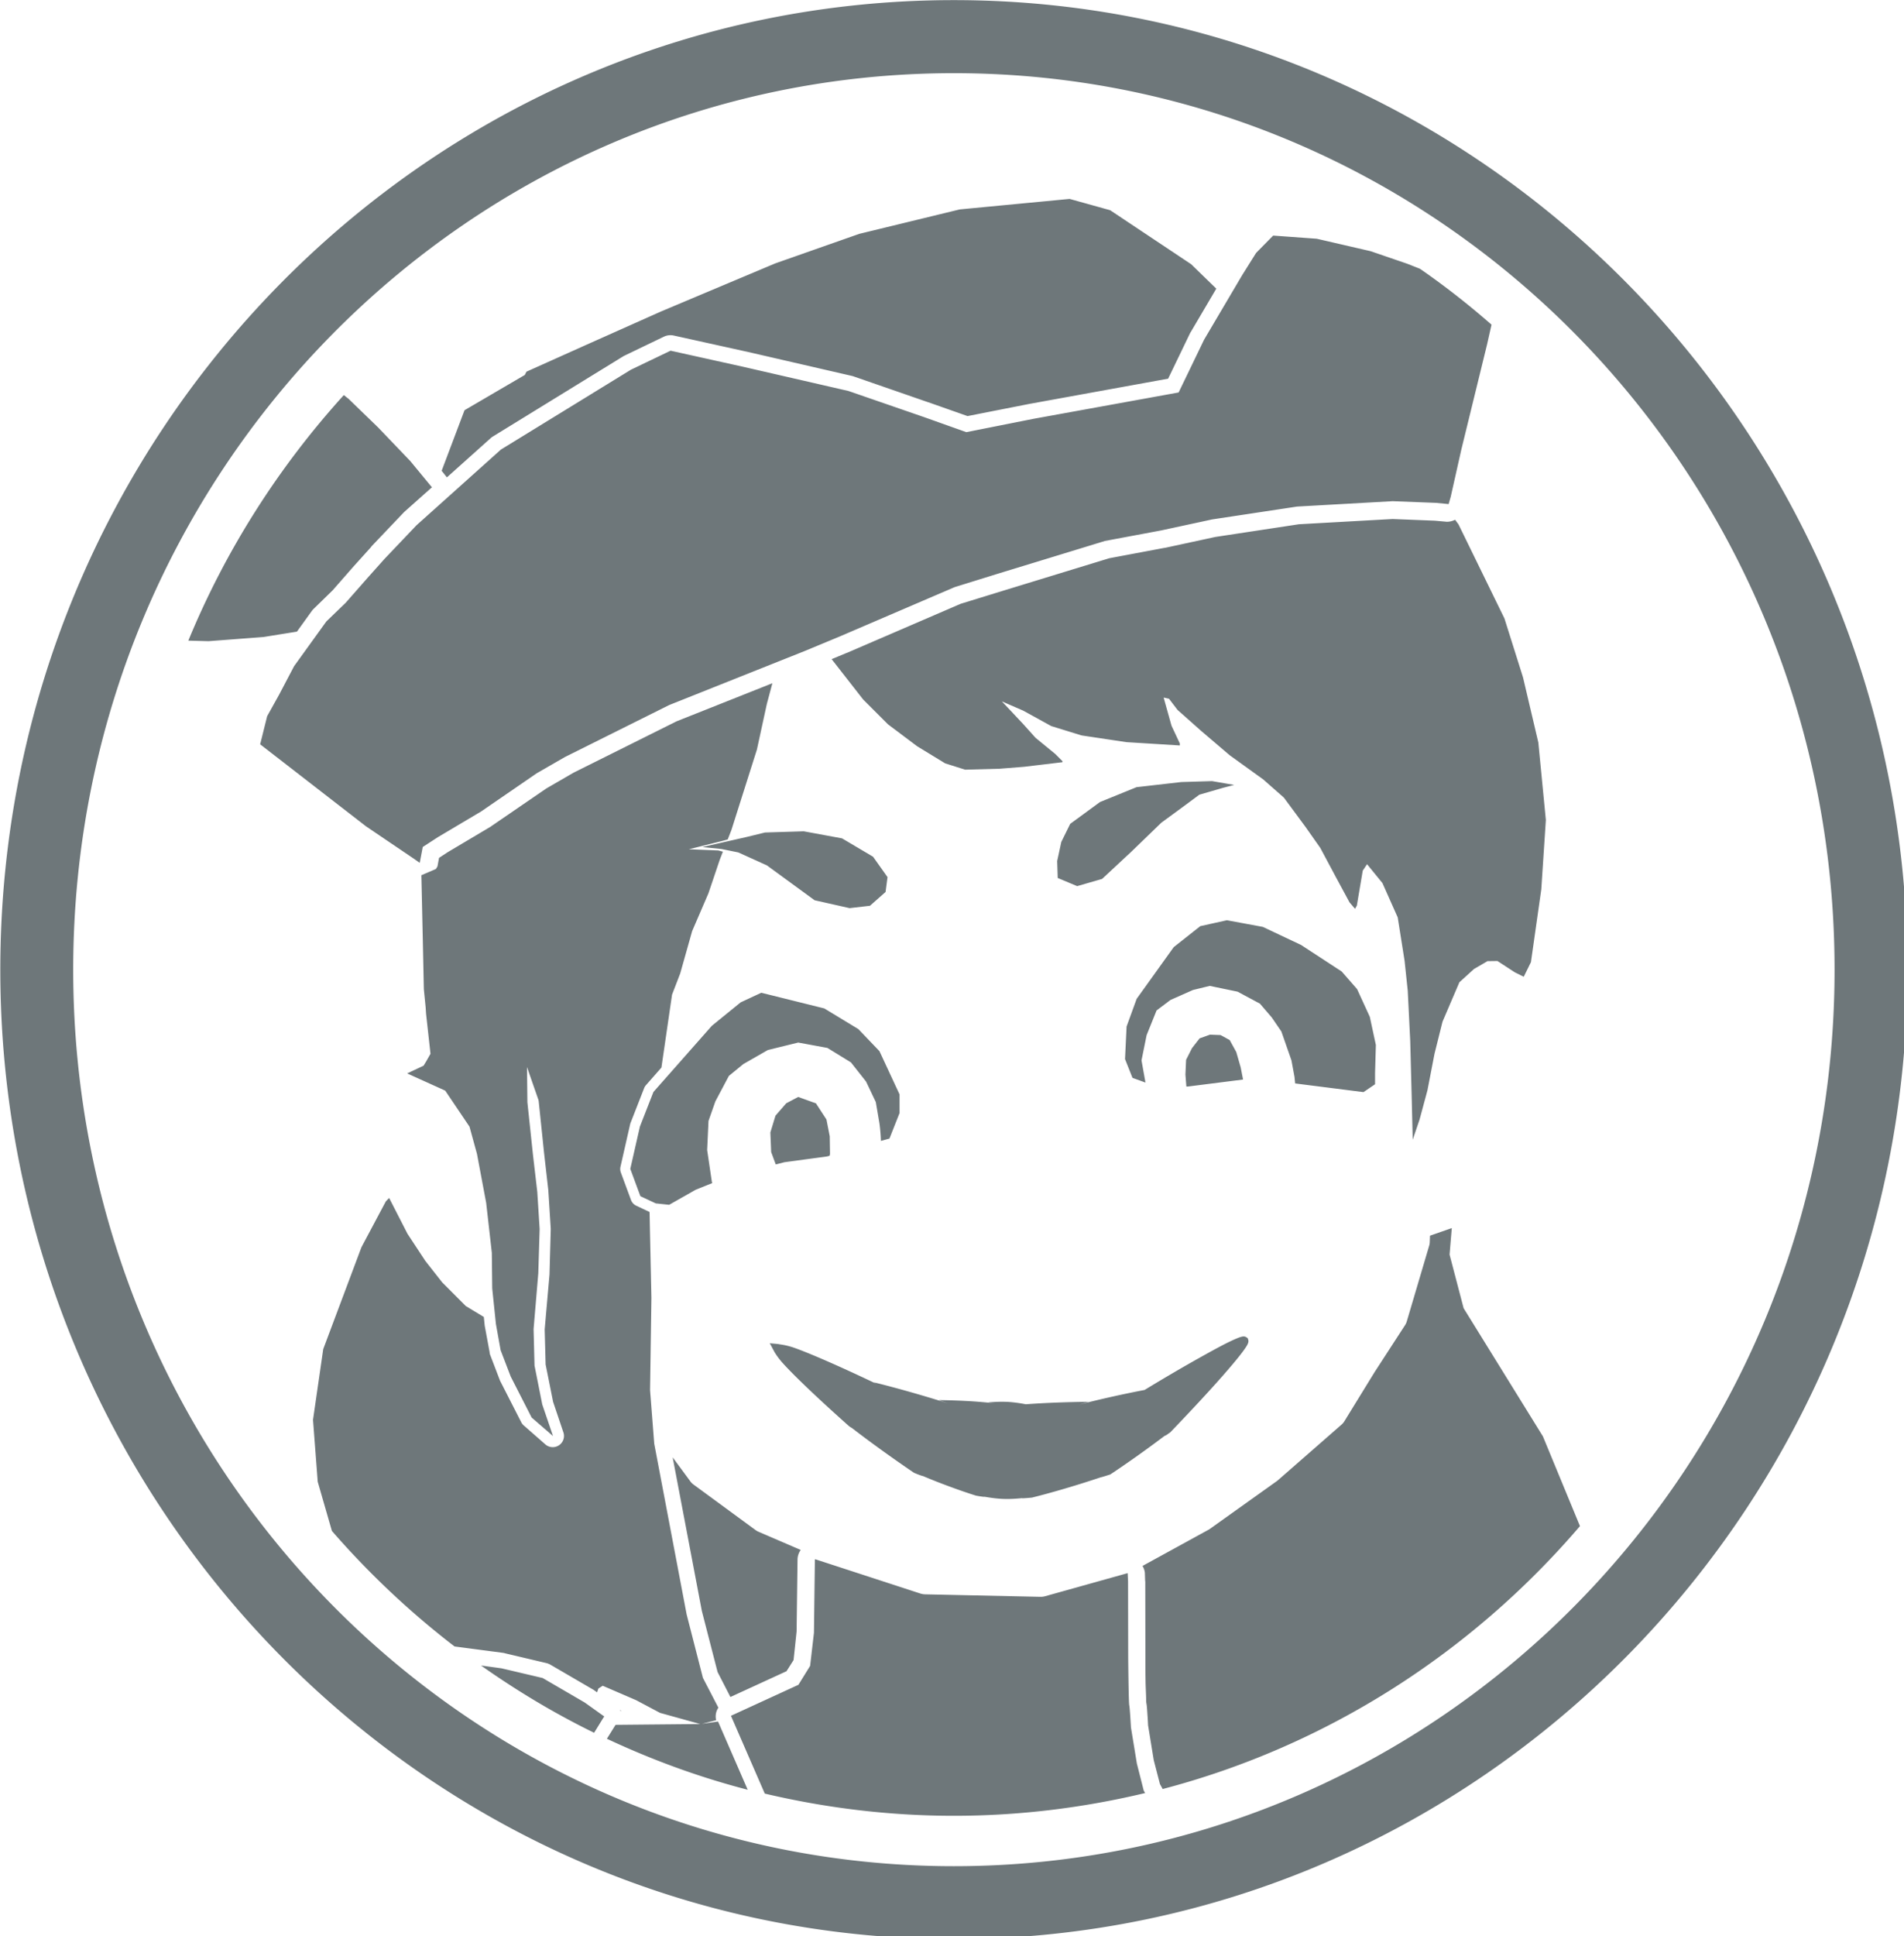 <?xml version="1.0" encoding="UTF-8" standalone="no"?>
<!-- Created with Inkscape (http://www.inkscape.org/) -->

<svg
   width="7.503mm"
   height="7.626mm"
   viewBox="0 0 7.503 7.626"
   version="1.1"
   id="svg1708"
   inkscape:version="1.1.2 (0a00cf5339, 2022-02-04)"
   sodipodi:docname="logo.svg"
   xmlns:inkscape="http://www.inkscape.org/namespaces/inkscape"
   xmlns:sodipodi="http://sodipodi.sourceforge.net/DTD/sodipodi-0.dtd"
   xmlns="http://www.w3.org/2000/svg"
   xmlns:svg="http://www.w3.org/2000/svg">
  <sodipodi:namedview
     id="namedview1710"
     pagecolor="#505050"
     bordercolor="#eeeeee"
     borderopacity="1"
     inkscape:pageshadow="0"
     inkscape:pageopacity="0"
     inkscape:pagecheckerboard="0"
     inkscape:document-units="mm"
     showgrid="false"
     inkscape:zoom="8.9471591"
     inkscape:cx="23.191719"
     inkscape:cy="37.330285"
     inkscape:window-width="1904"
     inkscape:window-height="1115"
     inkscape:window-x="8"
     inkscape:window-y="40"
     inkscape:window-maximized="0"
     inkscape:current-layer="layer1" />
  <defs
     id="defs1705" />
  <g
     inkscape:label="Layer 1"
     inkscape:groupmode="layer"
     id="layer1"
     transform="translate(-83.554,-22.897)">
    <g
       id="g11"
       inkscape:label="logo-design-2"
       style="fill:#6e777a;fill-opacity:1"
       transform="matrix(0.265,0,0,0.265,83.061,22.708)">
      <path
         id="path14"
         style="fill:#6e777a;fill-opacity:1;stroke:none;stroke-width:1.023;stroke-dasharray:none;stroke-opacity:1"
         d="M 16.045,0.715 C 8.215,0.715 1.865,7.18 1.865,15.127 c 0,7.947 6.35,14.41 14.18,14.41 7.83,0 14.18,-6.463 14.18,-14.41 0,-7.947 -6.35,-14.412 -14.18,-14.412 z m 0,1.086 c 7.234,0 13.096,5.955 13.096,13.326 0,7.371 -5.862,13.326 -13.096,13.326 -7.234,0 -13.096,-5.955 -13.096,-13.326 0,-7.371 5.862,-13.326 13.096,-13.326 z m 1.721,1.869 -1.633,0.156 -1.494,0.363 L 13.387,4.629 11.688,5.344 10.545,5.854 9.689,6.238 9.664,6.287 8.768,6.811 8.428,7.711 8.506,7.809 9.156,7.227 a 0.229,0.229 0 0 1 0.033,-0.025 l 1.932,-1.188 a 0.229,0.229 0 0 1 0.021,-0.012 L 11.73,5.719 a 0.229,0.229 0 0 1 0.15,-0.018 l 1.076,0.238 a 0.229,0.229 0 0 0 0.002,0 l 1.566,0.361 a 0.229,0.229 0 0 1 0.023,0.006 l 1.117,0.387 a 0.229,0.229 0 0 0 0.002,0 L 16.248,6.898 17.188,6.713 a 0.229,0.229 0 0 0 0.002,0 l 2.041,-0.371 0.328,-0.68 a 0.229,0.229 0 0 1 0.01,-0.016 L 19.947,5.004 19.574,4.641 18.369,3.838 Z M 20.793,4.215 20.539,4.473 20.332,4.803 19.766,5.762 19.387,6.547 17.232,6.938 16.23,7.137 15.592,6.91 14.477,6.525 12.906,6.164 11.832,5.926 11.242,6.209 9.309,7.396 8.055,8.52 7.578,9.021 7.328,9.301 7,9.674 6.713,9.951 6.234,10.615 l -0.223,0.424 -0.178,0.32 -0.104,0.418 1.574,1.219 0.705,0.477 0.094,0.066 0.045,-0.236 0.225,-0.146 0.645,-0.383 0.824,-0.566 0.42,-0.242 1.551,-0.773 2.02,-0.805 0.518,-0.215 1.705,-0.732 0.641,-0.199 1.596,-0.488 0.834,-0.156 0.76,-0.164 1.262,-0.191 1.422,-0.08 0.646,0.025 0.186,0.018 0.031,-0.107 0.158,-0.703 0.383,-1.564 0.066,-0.293 C 23.7,5.242 23.346,4.964 22.977,4.709 22.922,4.687 22.785,4.633 22.785,4.633 L 22.242,4.447 21.441,4.262 Z M 6.973,6.586 c -0.964,1.063 -1.753,2.294 -2.312,3.65 l 0.301,0.008 0.816,-0.062 0.498,-0.08 0.221,-0.307 a 0.267,0.267 0 0 1 0.031,-0.035 L 6.807,9.488 7.127,9.123 a 0.267,0.267 0 0 0 0.002,-0.002 l 0.25,-0.277 a 0.267,0.267 0 0 1 0.004,-0.008 L 7.861,8.334 A 0.267,0.267 0 0 1 7.875,8.32 l 0.41,-0.365 -0.008,-0.006 -0.316,-0.383 -0.479,-0.5 L 7.043,6.641 Z m 15.596,1.842 -1.393,0.078 -1.244,0.189 -0.75,0.162 a 0.267,0.267 0 0 1 -0.006,0 l -0.82,0.154 -1.582,0.484 -0.627,0.193 -1.691,0.729 a 0.267,0.267 0 0 0 -0.002,0 l -0.227,0.094 0.469,0.6 0.369,0.369 0.434,0.326 0.416,0.254 0.297,0.094 0.514,-0.014 0.365,-0.029 0.568,-0.068 0.002,-0.014 -0.109,-0.109 -0.293,-0.24 -0.186,-0.207 -0.314,-0.334 0.316,0.137 0.418,0.23 0.451,0.139 0.668,0.1 0.793,0.049 v -0.029 L 19.281,11.5 l -0.117,-0.418 0.08,0.018 0.127,0.166 0.348,0.309 0.428,0.365 0.498,0.359 0.307,0.27 0.322,0.436 0.219,0.311 0.24,0.449 0.195,0.361 0.082,0.096 0.027,-0.047 0.088,-0.52 0.064,-0.096 0.229,0.281 0.227,0.51 0.102,0.645 0.047,0.445 0.037,0.748 0.021,0.803 0.016,0.664 0.102,-0.301 0.117,-0.434 0.105,-0.543 0.119,-0.477 L 23.562,15.314 23.779,15.117 23.98,15 l 0.148,-0.002 0.258,0.168 0.133,0.066 0.107,-0.217 0.154,-1.082 0.068,-1.031 L 24.736,11.75 24.508,10.781 24.232,9.906 23.549,8.508 23.498,8.439 A 0.267,0.267 0 0 1 23.375,8.469 L 23.197,8.453 Z m -9.223,2.441 -1.424,0.566 -1.533,0.764 -0.404,0.234 -0.816,0.559 a 0.267,0.267 0 0 1 -0.014,0.01 l -0.641,0.381 -0.125,0.082 -0.023,0.125 a 0.267,0.267 0 0 1 -0.025,0.041 l -0.215,0.092 0.002,0.076 0.021,0.947 0.014,0.67 0.027,0.271 0.006,0.094 0.066,0.596 -0.064,0.113 -0.039,0.064 -0.244,0.115 0.566,0.256 0.361,0.535 0.111,0.404 0.137,0.729 0.084,0.742 0.006,0.531 0.055,0.529 0.07,0.389 0.15,0.391 0.311,0.609 L 10.084,22.059 9.924,21.59 9.809,21.012 9.795,20.469 9.865,19.639 9.885,18.982 9.85,18.43 9.785,17.871 9.703,17.098 9.697,16.574 9.861,17.045 a 0.167,0.167 0 0 1 0.01,0.037 l 0.08,0.77 0.064,0.561 a 0.167,0.167 0 0 1 0,0.002 0.167,0.167 0 0 1 0,0.002 0.167,0.167 0 0 1 0,0.002 0.167,0.167 0 0 1 0,0.002 l 0.035,0.553 a 0.167,0.167 0 0 0 0,0.004 0.167,0.167 0 0 0 0,0.002 0.167,0.167 0 0 0 0,0.002 0.167,0.167 0 0 0 0,0.002 0.167,0.167 0 0 0 0,0.002 0.167,0.167 0 0 0 0,0.002 0.167,0.167 0 0 0 0,0.004 l -0.018,0.654 a 0.167,0.167 0 0 1 0,0.002 0.167,0.167 0 0 1 0,0.002 0.167,0.167 0 0 1 0,0.002 0.167,0.167 0 0 1 0,0.002 l -0.072,0.82 0.014,0.521 0.111,0.555 0.154,0.457 A 0.167,0.167 0 0 1 9.973,22.186 L 9.656,21.908 a 0.167,0.167 0 0 1 -0.041,-0.047 l -0.311,-0.609 a 0.167,0.167 0 0 1 -0.008,-0.016 L 9.146,20.844 A 0.167,0.167 0 0 1 9.141,20.812 L 9.07,20.428 a 0.167,0.167 0 0 1 -0.002,-0.012 L 9.055,20.289 8.787,20.127 8.436,19.775 l -0.25,-0.318 -0.266,-0.404 -0.273,-0.533 -0.049,0.051 -0.363,0.682 -0.568,1.514 -0.152,1.051 0.07,0.92 0.211,0.732 c 0.55,0.632 1.161,1.208 1.824,1.717 l 0.729,0.096 a 0.23,0.23 0 0 1 0.023,0.006 l 0.613,0.145 a 0.23,0.23 0 0 1 0.062,0.025 l 0.623,0.363 a 0.23,0.23 0 0 1 0.02,0.012 l 0.049,0.035 0.02,-0.057 0.064,-0.041 0.498,0.215 0.354,0.188 0.605,0.168 0.23,-0.059 a 0.23,0.23 0 0 1 0.033,-0.186 l -0.23,-0.443 -0.242,-0.943 -0.482,-2.539 -0.062,-0.795 0.02,-1.371 -0.023,-1.07 -0.004,-0.207 -0.199,-0.094 a 0.153,0.153 0 0 1 -0.078,-0.086 l -0.15,-0.406 a 0.153,0.153 0 0 1 -0.006,-0.086 l 0.143,-0.629 a 0.153,0.153 0 0 1 0.006,-0.021 l 0.201,-0.514 a 0.153,0.153 0 0 1 0.027,-0.047 l 0.232,-0.264 0.006,-0.041 0.152,-1.043 0.121,-0.314 0.178,-0.631 0.242,-0.561 0.168,-0.498 0.047,-0.121 -0.068,-0.018 -0.438,-0.018 0.494,-0.123 0.084,-0.023 0.055,-0.141 0.379,-1.195 0.148,-0.68 z m -1.066,15.471 -1.266,0.012 -0.129,0.207 c 0.668,0.313 1.367,0.57 2.094,0.758 l -0.441,-1.014 z m 7.604,-14.016 -0.457,0.014 -0.666,0.076 -0.543,0.221 -0.443,0.324 -0.133,0.27 -0.061,0.283 0.008,0.252 0.289,0.121 0.371,-0.107 0.438,-0.408 0.443,-0.428 0.344,-0.252 0.221,-0.164 0.352,-0.102 0.166,-0.043 z m -6.072,0.746 -0.576,0.018 -0.262,0.064 -0.67,0.152 0.285,0.029 0.25,0.051 0.426,0.193 0.709,0.518 0.52,0.117 0.303,-0.035 0.232,-0.205 0.029,-0.221 -0.215,-0.303 -0.461,-0.273 z m 6.293,1.322 -0.396,0.088 -0.395,0.312 -0.551,0.768 -0.15,0.412 -0.023,0.484 0.111,0.279 0.193,0.07 -0.059,-0.33 0.076,-0.375 0.148,-0.367 0.207,-0.156 0.334,-0.148 0.25,-0.061 0.414,0.086 0.332,0.178 0.176,0.205 0.143,0.209 0.15,0.43 0.045,0.244 0.01,0.098 1.016,0.129 0.172,-0.117 v -0.166 l 0.012,-0.418 -0.09,-0.418 -0.189,-0.412 -0.229,-0.262 -0.605,-0.395 -0.568,-0.268 z m -6.924,1.078 -0.307,0.143 -0.428,0.348 -0.869,0.984 -0.201,0.514 -0.143,0.629 0.15,0.406 0.229,0.107 0.199,0.021 0.393,-0.223 0.248,-0.1 -0.006,-0.018 -0.07,-0.473 0.02,-0.432 0.102,-0.291 0.201,-0.379 0.215,-0.176 0.365,-0.209 0.451,-0.111 0.434,0.08 0.35,0.215 0.225,0.285 0.145,0.305 0.053,0.311 c 0,0 0.017,0.106 0.023,0.266 l 0.127,-0.035 0.15,-0.379 v -0.277 l -0.299,-0.643 -0.314,-0.328 -0.506,-0.307 z m 6.672,0.623 -0.154,0.055 -0.113,0.145 -0.088,0.174 -0.01,0.219 0.014,0.178 h 0.023 l 0.82,-0.104 -0.035,-0.18 -0.066,-0.229 -0.098,-0.178 -0.135,-0.074 z m -6.123,0.926 -0.178,0.094 -0.16,0.184 -0.076,0.25 0.012,0.291 0.068,0.184 0.129,-0.033 0.635,-0.086 0.037,-0.01 0.006,-0.027 -0.004,-0.262 -0.049,-0.25 -0.156,-0.24 z m 9.719,1.949 -0.324,0.113 -0.004,0.104 a 0.215,0.215 0 0 1 -0.01,0.051 l -0.33,1.115 a 0.215,0.215 0 0 1 -0.025,0.057 l -0.455,0.701 -0.449,0.73 a 0.215,0.215 0 0 1 -0.041,0.049 l -0.947,0.828 a 0.215,0.215 0 0 1 -0.018,0.014 l -0.988,0.705 a 0.215,0.215 0 0 1 -0.021,0.014 L 18.85,23.99 a 0.256,0.256 0 0 1 0.035,0.1 l 0.004,0.121 a 0.256,0.256 0 0 1 0.002,0.01 l 0.002,1.129 v 0.002 c 1.5e-5,0.002 -8.6e-4,0.167 0.002,0.338 0.001,0.086 0.006,0.172 0.008,0.238 9.59e-4,0.033 9.53e-4,0.061 0.002,0.08 9.5e-4,0.019 0.013,0.066 -0.004,-0.004 0.015,0.062 0.012,0.07 0.016,0.105 0.003,0.036 0.005,0.076 0.008,0.115 0.005,0.07 0.007,0.123 0.008,0.137 l 0.084,0.516 0.092,0.355 0.041,0.074 c 2.447,-0.642 4.595,-2.028 6.205,-3.908 l -0.551,-1.334 -0.734,-1.186 -0.445,-0.719 -0.209,-0.797 z m -3.088,1.611 c -0.01,-9e-4 -0.023,3.06e-4 -0.037,0.004 -0.039,0.009 -0.103,0.037 -0.189,0.078 -0.111,0.054 -0.268,0.14 -0.443,0.238 -0.234,0.131 -0.497,0.284 -0.811,0.475 -0.298,0.057 -0.635,0.131 -0.971,0.217 l 0.139,-0.041 c -0.318,0.004 -0.638,0.015 -0.934,0.037 -0.094,-0.018 -0.183,-0.03 -0.264,-0.035 -0.093,-0.005 -0.193,-0.002 -0.299,0.008 l 0.111,0.014 c -0.133,-0.015 -0.273,-0.027 -0.414,-0.035 h -0.002 c -0.142,-0.008 -0.285,-0.012 -0.428,-0.014 l 0.135,0.047 c -0.387,-0.122 -0.77,-0.23 -1.102,-0.312 l 0.045,0.025 c -0.547,-0.261 -0.993,-0.455 -1.225,-0.537 -0.092,-0.032 -0.165,-0.045 -0.225,-0.053 -0.002,-3e-4 -0.004,-0.002 -0.006,-0.002 h -0.002 c -0.06,-0.008 -0.102,-0.008 -0.133,-0.014 0.017,0.026 0.034,0.065 0.064,0.117 v 0.002 c 0.03,0.052 0.074,0.116 0.141,0.189 0.165,0.182 0.518,0.519 0.971,0.922 a 0.036,0.003 34.509 0 0 0.025,0.018 0.036,0.003 34.509 0 0 0.018,0.01 c 0.27,0.208 0.591,0.44 0.926,0.668 a 0.114,0.007 22.224 0 0 0.135,0.049 c 0.131,0.056 0.262,0.107 0.395,0.156 0.133,0.049 0.264,0.095 0.393,0.135 a 0.09,0.004 9.601 0 0 0.121,0.018 0.09,0.004 9.601 0 1 0.002,0 0.09,0.004 9.601 0 1 0.002,0 0.09,0.004 9.601 0 1 0,-0.002 c 0.1,0.018 0.198,0.03 0.287,0.033 0.084,0.003 0.176,-0.002 0.275,-0.012 a 0.004,0.124 84.68 0 0 -0.002,0.002 0.004,0.124 84.68 0 0 0.021,0 0.004,0.124 84.68 0 0 0.127,-0.01 c 0.324,-0.081 0.679,-0.187 1.027,-0.303 a 0.003,0.132 71.79 0 0 0.045,-0.012 0.003,0.132 71.79 0 0 0.092,-0.029 c 0.289,-0.192 0.569,-0.393 0.811,-0.576 a 0.005,0.073 54.434 0 0 0.012,-0.004 0.005,0.073 54.434 0 0 0.027,-0.016 0.005,0.073 54.434 0 0 0.004,-0.004 0.005,0.073 54.434 0 0 0.039,-0.027 c 0.31,-0.323 0.579,-0.612 0.779,-0.84 0.2,-0.228 0.333,-0.393 0.369,-0.467 0.013,-0.027 0.015,-0.046 0.012,-0.061 -0.003,-0.015 -0.01,-0.025 -0.01,-0.033 -0.012,-0.002 -0.024,-0.021 -0.055,-0.023 z m -8.498,1.797 0.434,2.283 0.234,0.908 0.191,0.371 0.834,-0.383 0.105,-0.166 0.045,-0.424 0.014,-1.078 a 0.256,0.256 0 0 1 0.047,-0.135 l -0.627,-0.27 a 0.215,0.215 0 0 1 -0.041,-0.023 l -0.93,-0.682 a 0.215,0.215 0 0 1 -0.045,-0.047 z m 2.115,1.514 -0.014,1.094 -0.057,0.492 -0.174,0.281 -1.004,0.461 a 0.21,0.21 0 0 1 0.002,0.002 l 0.502,1.154 c 0.904,0.213 1.845,0.33 2.812,0.33 0.979,0 1.931,-0.12 2.844,-0.338 l -0.021,-0.037 -0.102,-0.402 -0.088,-0.537 c 0,0 -0.016,-0.287 -0.025,-0.328 -0.01,-0.041 -0.016,-0.711 -0.016,-0.711 l -0.002,-1.131 -0.006,-0.123 -1.23,0.344 a 0.254,0.254 0 0 1 -0.072,0.008 l -1.713,-0.037 a 0.254,0.254 0 0 1 -0.074,-0.014 L 14,23.896 a 0.254,0.254 0 0 1 -0.023,-0.006 z m -4.965,1.58 c 0.533,0.376 1.092,0.712 1.682,1 l 0.141,-0.229 a 0.21,0.21 0 0 1 0.012,-0.012 L 10.555,26.02 9.93,25.656 9.318,25.512 Z m 2.066,0.662 a 0.256,0.256 0 0 1 0.004,0.01 h 0.018 z" />
    </g>
  </g>
</svg>
